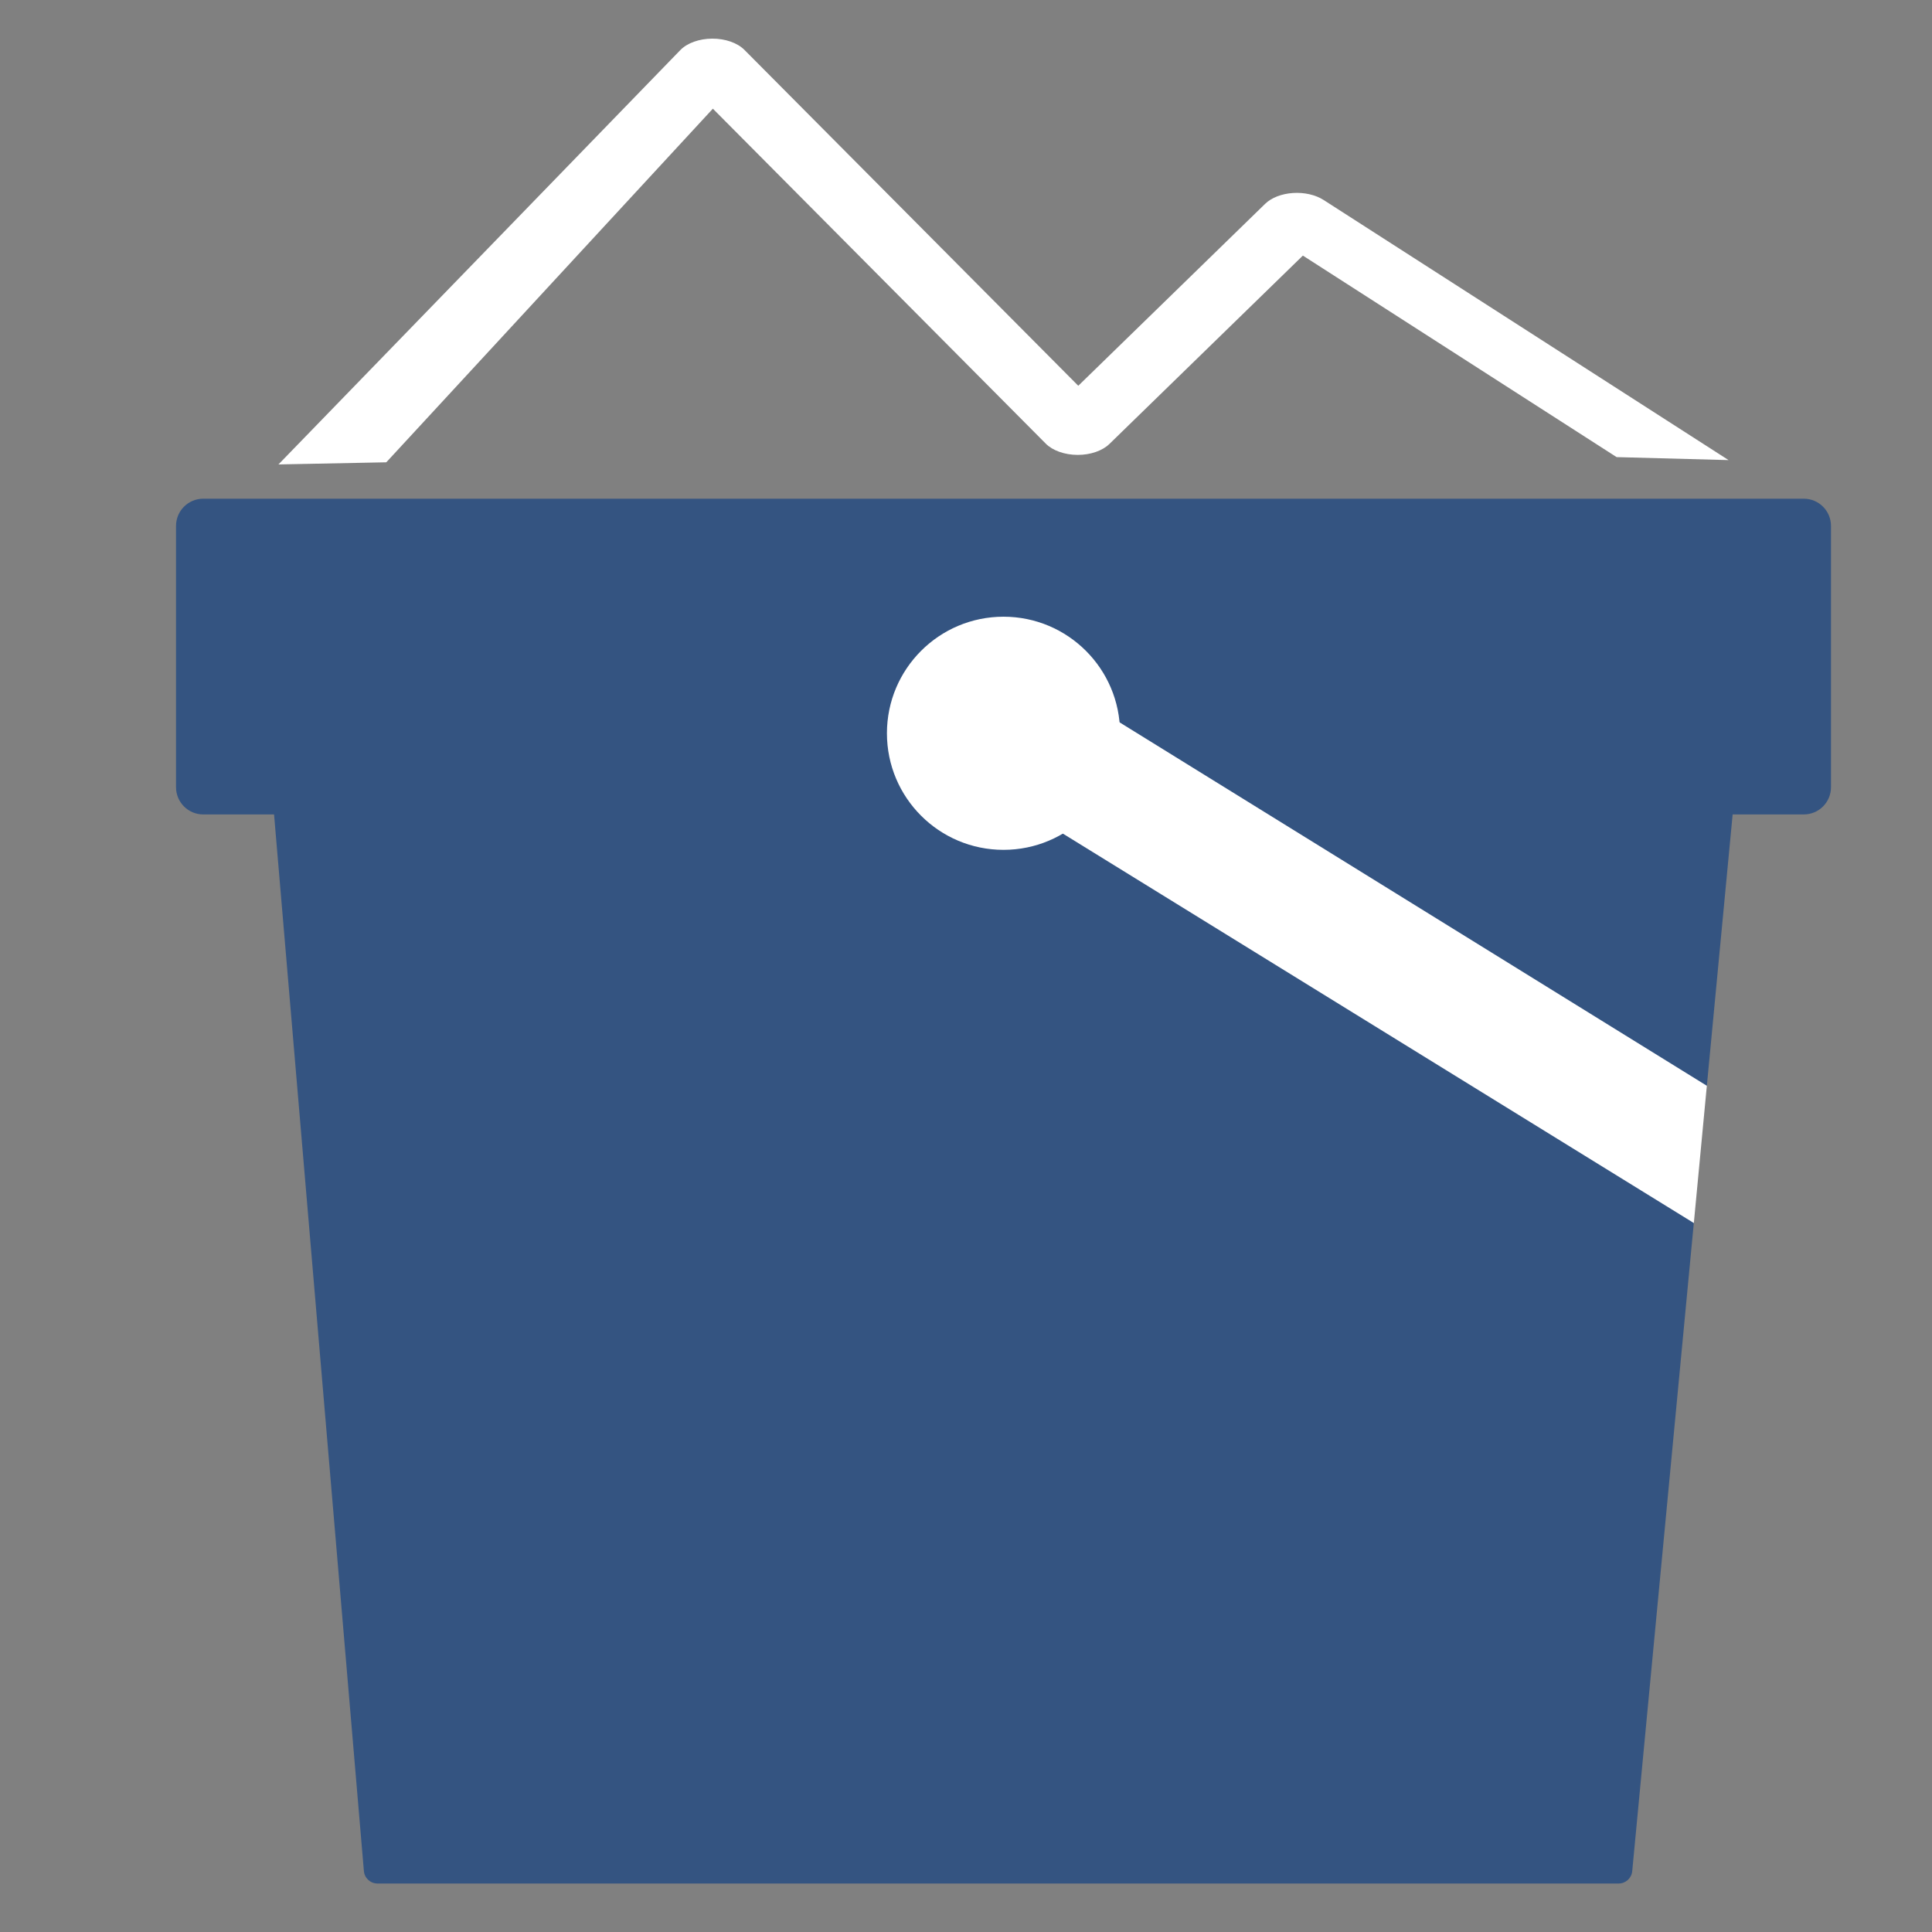 <?xml version="1.0" encoding="utf-8"?>
<!-- Generator: Adobe Illustrator 15.1.0, SVG Export Plug-In  -->
<!DOCTYPE svg PUBLIC "-//W3C//DTD SVG 1.1//EN" "http://www.w3.org/Graphics/SVG/1.1/DTD/svg11.dtd">
<svg version="1.1"
	 xmlns="http://www.w3.org/2000/svg" xmlns:xlink="http://www.w3.org/1999/xlink" xmlns:a="http://ns.adobe.com/AdobeSVGViewerExtensions/3.0/"
	 x="0px" y="0px" width="900px" height="900px" viewBox="-82 -18 900 900"
	 overflow="visible" enable-background="new -82 -18 900 900" xml:space="preserve">
<rect x="-82" y="-18" width="900" height="900" fill="#808080" stroke="none"/>
<defs>
</defs>
<path fill="#345481" d="M770.942,348.719c0,7.004-5.676,12.679-12.684,12.679H12.679c-7,0-12.679-5.675-12.679-12.679V226.99
	c0-7,5.679-12.677,12.679-12.677H758.26c7.008,0,12.684,5.677,12.684,12.677L770.942,348.719L770.942,348.719z"/>
<path fill="#345481" d="M672.04,859.409H93.832c-3.293,0-6.038-2.521-6.317-5.803l-43.11-507.044
	c-0.15-1.769,0.448-3.519,1.648-4.826s2.894-2.051,4.669-2.051h669.503c1.786,0,3.489,0.753,4.69,2.074
	c1.201,1.321,1.79,3.087,1.621,4.865l-13.413,141.135L705.625,497l-5.875,21l0.125,22.125l7.155,11.762l-28.679,301.781
	C678.042,856.923,675.31,859.409,672.04,859.409z M99.656,846.729h566.619l46.98-494.365H57.624L99.656,846.729z"/>
<polygon fill="#345481" points="672.04,853.069 93.832,853.069 50.722,346.024 720.226,346.024 "/>
<circle fill="#FFFFFF" cx="385.471" cy="323.589" r="54.304"/>
<path fill="#FFFFFF" d="M707.052,551.738L373.037,345.586c-11.247-6.965-16.709-18.498-12.206-25.766l14.257-23.025
	c4.504-7.27,17.271-7.516,28.511-0.545L713.11,487.794L707.052,551.738z"/>
<path fill="#FFFFFF" d="M671.08,194.938l-146.151-93.874l-90.121,87.746c-3.272,3.186-8.816,5.099-14.745,5.099
	c-0.047,0-0.088,0-0.135,0c-5.985-0.031-11.541-2.001-14.766-5.241L250.08,32.63L97.95,197.357l-50.233,0.995l187.183-193
	c3.204-3.312,8.828-5.329,14.895-5.352c6.023-0.042,11.727,1.96,14.992,5.241l155.517,156.463l87.056-84.761
	c2.927-2.847,7.685-4.699,12.966-5.041c5.294-0.35,10.523,0.853,14.277,3.266l188.626,121.159L671.08,194.938z"/>
</svg>
